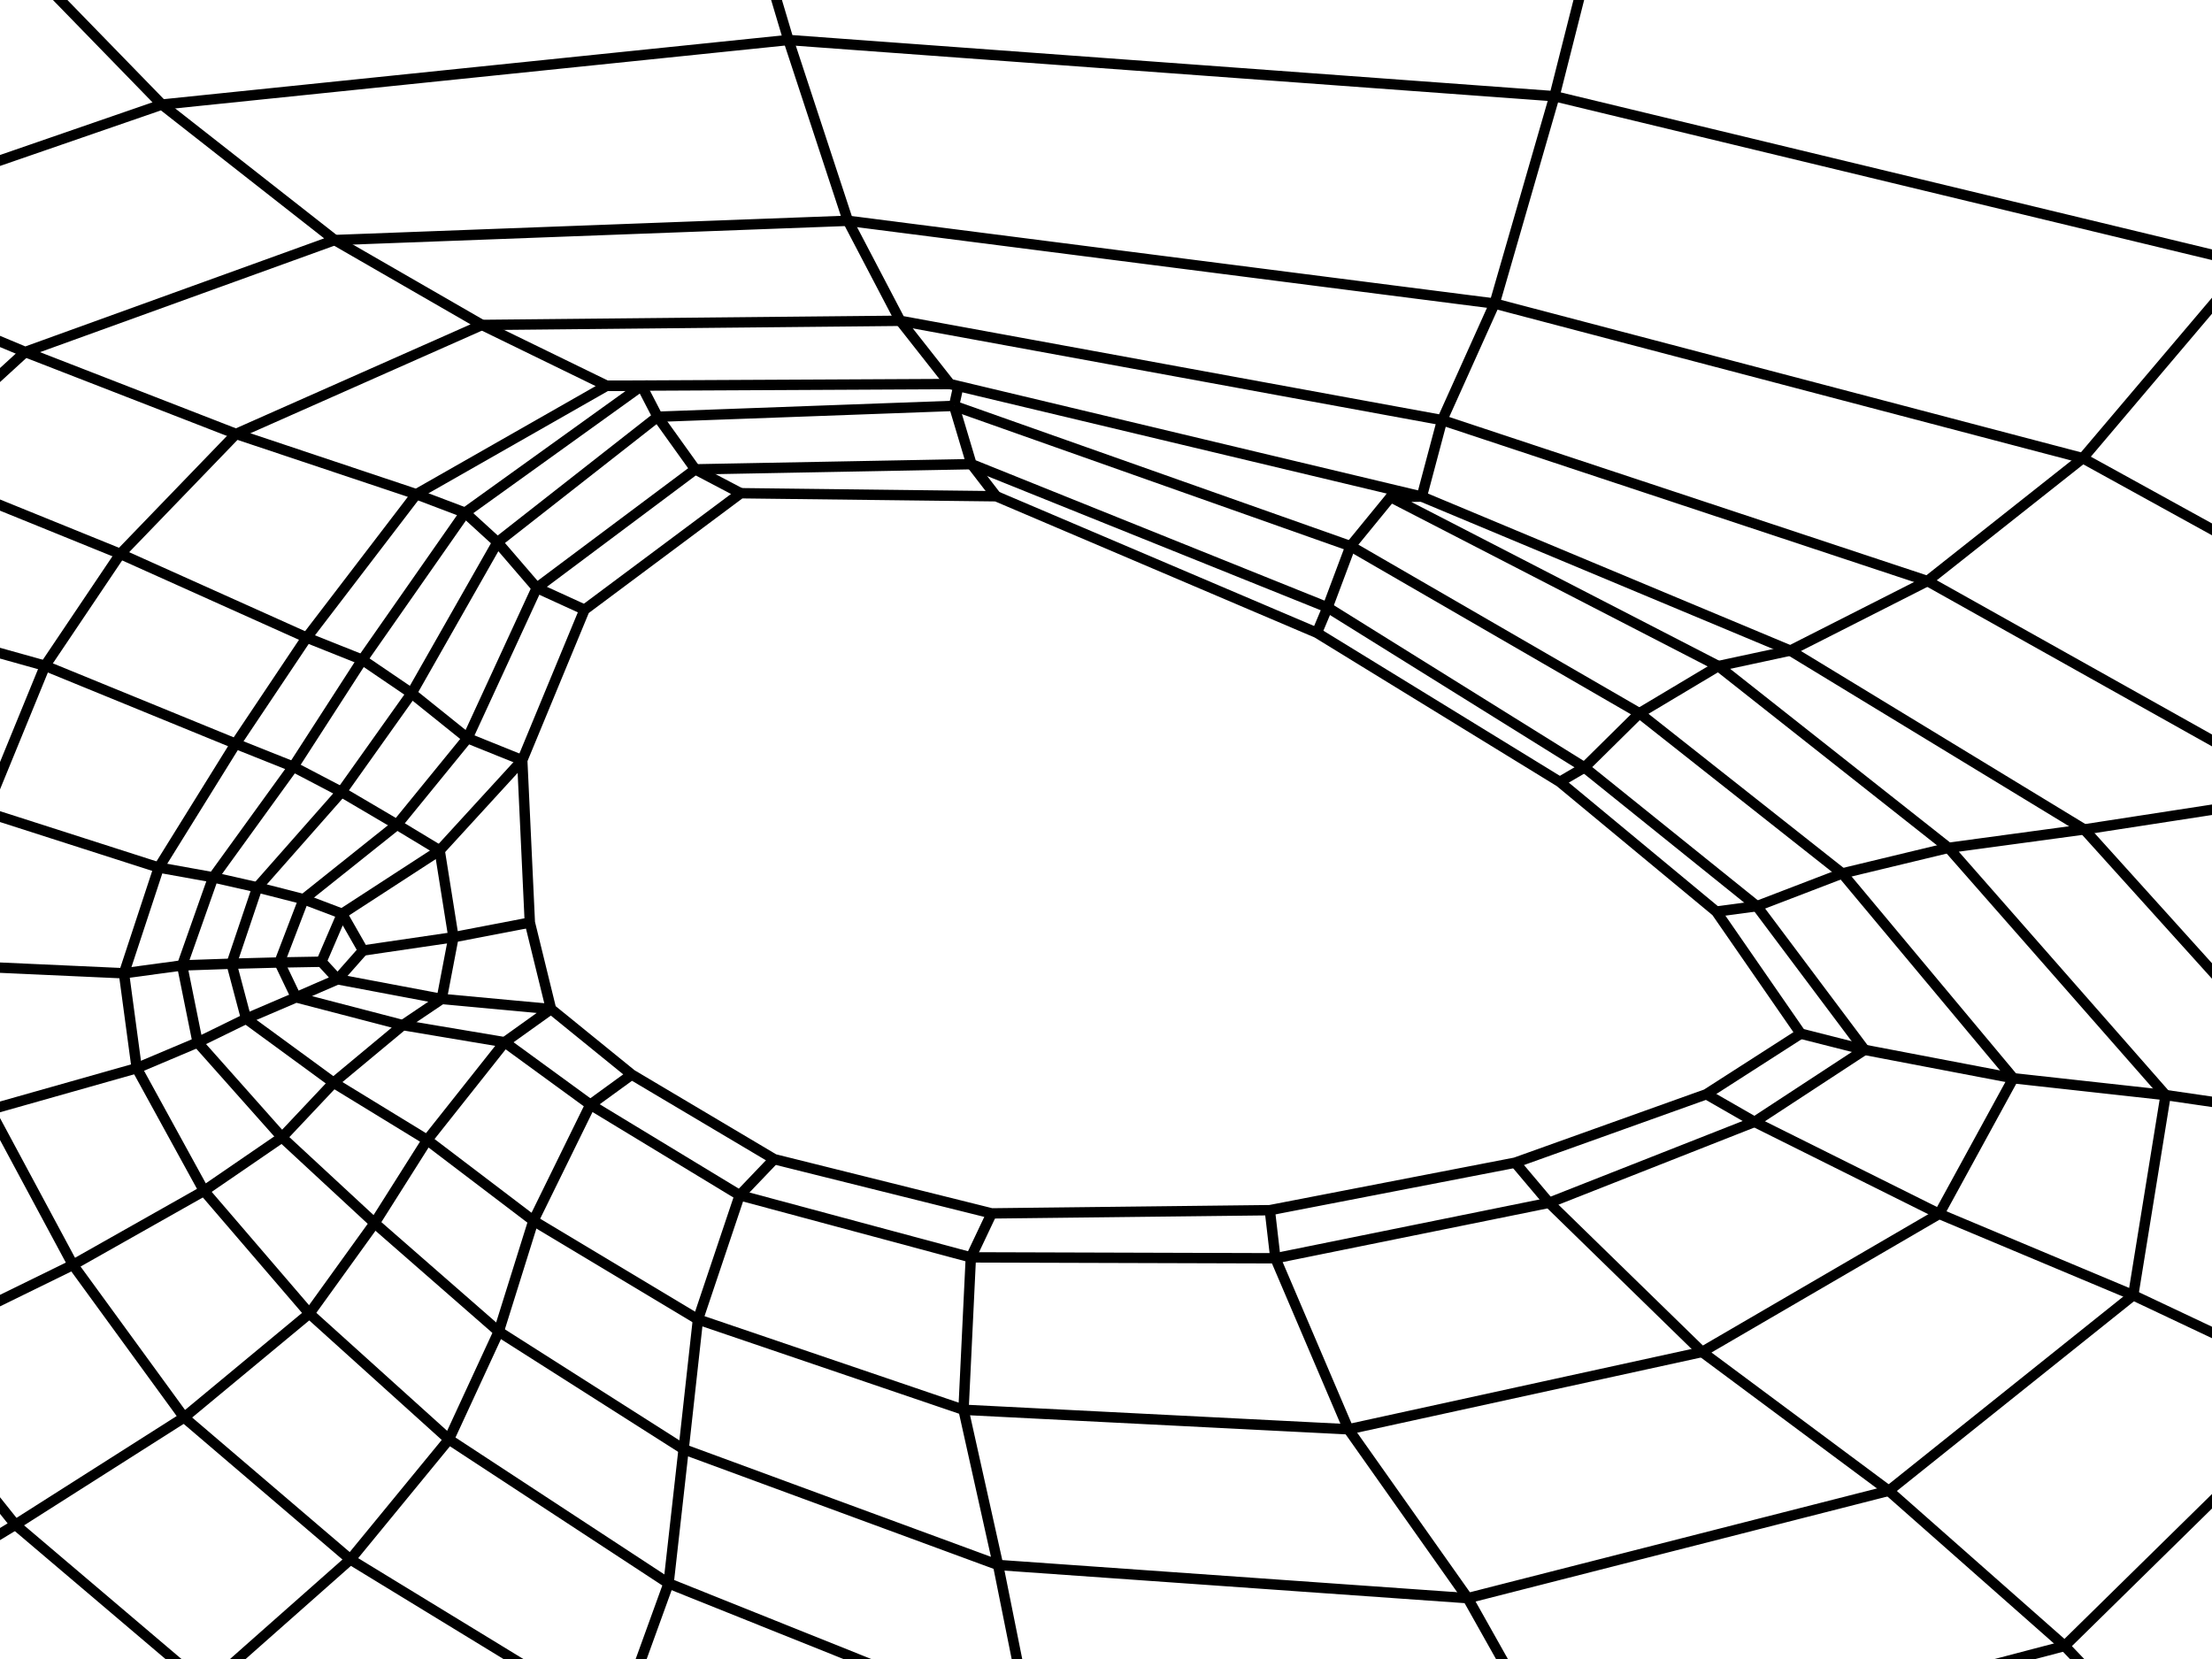 <?xml version='1.0' encoding='ascii'?>
<svg xmlns="http://www.w3.org/2000/svg" height="480" version="1.1" width="640">
    <g id="RenderLayer_LineSet" inkscape:groupmode="lineset" inkscape:label="RenderLayer_LineSet" xmlns:inkscape="http://www.inkscape.org/namespaces/inkscape">
        <g id="strokes" inkscape:groupmode="layer" inkscape:label="strokes" xmlns:inkscape="http://www.inkscape.org/namespaces/inkscape">
            <path d=" M 135.270, 213.578 144.545, 217.315 151.101, 219.957 " fill="none" stroke="rgb(0, 0, 0)" stroke-linecap="butt" stroke-linejoin="round" stroke-opacity="1.0" stroke-width="3.0" />
            <path d=" M 155.310, 170.097 151.124, 179.179 146.939, 188.261 142.753, 197.342 138.567, 206.424 135.270, 213.578 " fill="none" stroke="rgb(0, 0, 0)" stroke-linecap="butt" stroke-linejoin="round" stroke-opacity="1.0" stroke-width="3.0" />
            <path d=" M 169.122, 176.409 177.138, 170.429 185.153, 164.450 193.169, 158.471 201.185, 152.492 209.200, 146.513 214.306, 142.704 224.306, 142.823 234.305, 142.942 244.304, 143.061 254.303, 143.180 264.303, 143.299 274.302, 143.418 284.301, 143.537 288.242, 143.584 297.442, 147.502 306.643, 151.420 315.843, 155.337 325.044, 159.255 334.245, 163.173 343.445, 167.091 352.646, 171.009 361.846, 174.927 371.047, 178.845 381.020, 183.091 389.543, 188.322 398.066, 193.553 406.589, 198.783 415.112, 204.014 423.635, 209.245 432.158, 214.475 440.681, 219.706 449.204, 224.936 451.293, 226.219 458.992, 232.600 466.692, 238.981 474.391, 245.363 482.090, 251.744 489.789, 258.125 496.574, 263.749 502.263, 271.973 507.952, 280.197 513.641, 288.421 519.331, 296.645 521.005, 299.066 512.590, 304.469 504.175, 309.872 495.761, 315.274 493.712, 316.590 484.297, 319.961 474.882, 323.332 465.468, 326.702 456.053, 330.073 446.638, 333.444 438.395, 336.396 428.578, 338.297 418.760, 340.198 408.942, 342.099 399.125, 344.000 389.307, 345.902 379.490, 347.803 369.672, 349.704 367.400, 350.144 357.401, 350.259 347.402, 350.374 337.402, 350.490 327.403, 350.605 317.404, 350.720 307.404, 350.835 297.405, 350.950 286.921, 351.071 277.218, 348.652 267.515, 346.234 257.812, 343.815 248.109, 341.396 238.406, 338.977 228.703, 336.559 223.986, 335.383 215.387, 330.277 206.789, 325.171 198.191, 320.066 189.593, 314.960 182.776, 310.912 175.014, 304.608 167.251, 298.303 159.434, 291.955 157.053, 282.242 154.672, 272.530 153.298, 266.924 152.831, 256.935 152.363, 246.946 151.896, 236.957 151.429, 226.968 151.101, 219.957 154.924, 210.717 158.748, 201.477 162.572, 192.236 166.396, 182.996 169.122, 176.409 " fill="none" stroke="rgb(0, 0, 0)" stroke-linecap="butt" stroke-linejoin="round" stroke-opacity="1.0" stroke-width="3.0" />
            <path d=" M 214.306, 142.704 205.456, 138.048 201.175, 135.796 " fill="none" stroke="rgb(0, 0, 0)" stroke-linecap="butt" stroke-linejoin="round" stroke-opacity="1.0" stroke-width="3.0" />
            <path d=" M 281.080, 134.296 287.186, 142.215 288.242, 143.584 " fill="none" stroke="rgb(0, 0, 0)" stroke-linecap="butt" stroke-linejoin="round" stroke-opacity="1.0" stroke-width="3.0" />
            <path d=" M 451.293, 226.219 458.439, 222.051 " fill="none" stroke="rgb(0, 0, 0)" stroke-linecap="butt" stroke-linejoin="round" stroke-opacity="1.0" stroke-width="3.0" />
            <path d=" M 458.439, 222.051 449.951, 216.763 441.463, 211.476 432.975, 206.189 424.487, 200.901 415.999, 195.614 407.511, 190.327 399.024, 185.039 390.536, 179.752 384.098, 175.742 " fill="none" stroke="rgb(0, 0, 0)" stroke-linecap="butt" stroke-linejoin="round" stroke-opacity="1.0" stroke-width="3.0" />
            <path d=" M 384.098, 175.742 381.020, 183.091 " fill="none" stroke="rgb(0, 0, 0)" stroke-linecap="butt" stroke-linejoin="round" stroke-opacity="1.0" stroke-width="3.0" />
            <path d=" M 367.400, 350.144 368.551, 360.078 369.012, 364.059 " fill="none" stroke="rgb(0, 0, 0)" stroke-linecap="butt" stroke-linejoin="round" stroke-opacity="1.0" stroke-width="3.0" />
            <path d=" M 280.896, 363.795 290.896, 363.825 300.895, 363.855 310.895, 363.885 320.895, 363.915 330.895, 363.945 340.895, 363.975 350.895, 364.005 360.895, 364.035 369.012, 364.059 " fill="none" stroke="rgb(0, 0, 0)" stroke-linecap="butt" stroke-linejoin="round" stroke-opacity="1.0" stroke-width="3.0" />
            <path d=" M 280.896, 363.795 285.176, 354.757 286.921, 351.071 " fill="none" stroke="rgb(0, 0, 0)" stroke-linecap="butt" stroke-linejoin="round" stroke-opacity="1.0" stroke-width="3.0" />
            <path d=" M 214.012, 345.821 223.670, 348.416 233.327, 351.011 242.984, 353.607 252.642, 356.202 262.299, 358.797 271.956, 361.392 280.896, 363.795 280.415, 373.783 279.935, 383.772 279.455, 393.760 278.975, 403.748 278.776, 407.891 " fill="none" stroke="rgb(0, 0, 0)" stroke-linecap="butt" stroke-linejoin="round" stroke-opacity="1.0" stroke-width="3.0" />
            <path d=" M 182.776, 310.912 174.687, 316.792 170.810, 319.610 " fill="none" stroke="rgb(0, 0, 0)" stroke-linecap="butt" stroke-linejoin="round" stroke-opacity="1.0" stroke-width="3.0" />
            <path d=" M 170.810, 319.610 179.360, 324.797 187.909, 329.984 196.459, 335.171 205.008, 340.358 213.558, 345.545 214.012, 345.821 " fill="none" stroke="rgb(0, 0, 0)" stroke-linecap="butt" stroke-linejoin="round" stroke-opacity="1.0" stroke-width="3.0" />
            <path d=" M 127.795, 289.025 137.752, 289.947 147.709, 290.869 157.667, 291.791 159.434, 291.955 151.301, 297.773 146.028, 301.544 " fill="none" stroke="rgb(0, 0, 0)" stroke-linecap="butt" stroke-linejoin="round" stroke-opacity="1.0" stroke-width="3.0" />
            <path d=" M 151.101, 219.957 144.347, 227.331 137.593, 234.706 130.839, 242.081 127.208, 246.046 " fill="none" stroke="rgb(0, 0, 0)" stroke-linecap="butt" stroke-linejoin="round" stroke-opacity="1.0" stroke-width="3.0" />
            <path d=" M 127.208, 246.046 118.822, 251.493 110.436, 256.941 102.049, 262.388 98.978, 264.383 " fill="none" stroke="rgb(0, 0, 0)" stroke-linecap="butt" stroke-linejoin="round" stroke-opacity="1.0" stroke-width="3.0" />
            <path d=" M 131.204, 271.170 129.633, 261.294 128.062, 251.419 127.208, 246.046 118.648, 240.875 114.876, 238.596 " fill="none" stroke="rgb(0, 0, 0)" stroke-linecap="butt" stroke-linejoin="round" stroke-opacity="1.0" stroke-width="3.0" />
            <path d=" M 116.547, 296.598 126.409, 298.253 136.271, 299.907 146.028, 301.544 " fill="none" stroke="rgb(0, 0, 0)" stroke-linecap="butt" stroke-linejoin="round" stroke-opacity="1.0" stroke-width="3.0" />
            <path d=" M 131.204, 271.170 121.310, 272.623 111.416, 274.076 105.045, 275.012 " fill="none" stroke="rgb(0, 0, 0)" stroke-linecap="butt" stroke-linejoin="round" stroke-opacity="1.0" stroke-width="3.0" />
            <path d=" M 127.795, 289.025 129.670, 279.202 131.204, 271.170 141.024, 269.283 150.845, 267.395 153.298, 266.924 " fill="none" stroke="rgb(0, 0, 0)" stroke-linecap="butt" stroke-linejoin="round" stroke-opacity="1.0" stroke-width="3.0" />
            <path d=" M 116.547, 296.598 124.842, 291.013 127.795, 289.025 117.968, 287.170 108.142, 285.316 98.315, 283.461 97.682, 283.341 " fill="none" stroke="rgb(0, 0, 0)" stroke-linecap="butt" stroke-linejoin="round" stroke-opacity="1.0" stroke-width="3.0" />
            <path d=" M 93.002, 278.262 83.004, 278.437 80.843, 278.474 70.847, 278.735 66.998, 278.835 " fill="none" stroke="rgb(0, 0, 0)" stroke-linecap="butt" stroke-linejoin="round" stroke-opacity="1.0" stroke-width="3.0" />
            <path d=" M 87.856, 260.166 84.279, 269.504 80.843, 278.474 85.160, 287.495 85.671, 288.562 " fill="none" stroke="rgb(0, 0, 0)" stroke-linecap="butt" stroke-linejoin="round" stroke-opacity="1.0" stroke-width="3.0" />
            <path d=" M 98.978, 264.383 89.628, 260.838 87.856, 260.166 " fill="none" stroke="rgb(0, 0, 0)" stroke-linecap="butt" stroke-linejoin="round" stroke-opacity="1.0" stroke-width="3.0" />
            <path d=" M 85.671, 288.562 94.842, 284.576 97.682, 283.341 104.305, 275.849 105.045, 275.012 100.088, 266.327 98.978, 264.383 95.023, 273.568 93.002, 278.262 97.682, 283.341 " fill="none" stroke="rgb(0, 0, 0)" stroke-linecap="butt" stroke-linejoin="round" stroke-opacity="1.0" stroke-width="3.0" />
            <path d=" M 114.876, 238.596 107.061, 244.835 99.246, 251.074 91.431, 257.313 87.856, 260.166 78.169, 257.686 74.447, 256.734 " fill="none" stroke="rgb(0, 0, 0)" stroke-linecap="butt" stroke-linejoin="round" stroke-opacity="1.0" stroke-width="3.0" />
            <path d=" M 119.089, 200.588 126.887, 206.848 134.685, 213.108 135.270, 213.578 128.951, 221.329 122.633, 229.080 116.314, 236.831 114.876, 238.596 106.257, 233.525 98.792, 229.133 " fill="none" stroke="rgb(0, 0, 0)" stroke-linecap="butt" stroke-linejoin="round" stroke-opacity="1.0" stroke-width="3.0" />
            <path d=" M 175.551, 111.608 185.551, 111.559 187.426, 111.550 197.426, 111.501 207.426, 111.452 217.425, 111.403 227.425, 111.354 237.425, 111.305 247.425, 111.256 257.425, 111.206 267.425, 111.157 274.868, 111.121 " fill="none" stroke="rgb(0, 0, 0)" stroke-linecap="butt" stroke-linejoin="round" stroke-opacity="1.0" stroke-width="3.0" />
            <path d=" M 276.034, 117.432 277.277, 111.739 " fill="none" stroke="rgb(0, 0, 0)" stroke-linecap="butt" stroke-linejoin="round" stroke-opacity="1.0" stroke-width="3.0" />
            <path d=" M 201.175, 135.796 211.174, 135.608 221.172, 135.421 231.170, 135.233 241.168, 135.045 251.167, 134.857 261.165, 134.670 271.163, 134.482 281.080, 134.296 " fill="none" stroke="rgb(0, 0, 0)" stroke-linecap="butt" stroke-linejoin="round" stroke-opacity="1.0" stroke-width="3.0" />
            <path d=" M 390.748, 158.010 387.237, 167.373 384.098, 175.742 374.821, 172.009 365.543, 168.277 356.266, 164.545 346.989, 160.812 337.711, 157.080 328.434, 153.347 319.157, 149.615 309.879, 145.882 300.602, 142.150 291.325, 138.417 281.080, 134.296 278.214, 124.715 276.034, 117.432 " fill="none" stroke="rgb(0, 0, 0)" stroke-linecap="butt" stroke-linejoin="round" stroke-opacity="1.0" stroke-width="3.0" />
            <path d=" M 390.748, 158.010 397.079, 150.270 402.349, 143.828 " fill="none" stroke="rgb(0, 0, 0)" stroke-linecap="butt" stroke-linejoin="round" stroke-opacity="1.0" stroke-width="3.0" />
            <path d=" M 276.034, 117.432 285.462, 120.766 294.889, 124.101 304.317, 127.436 313.744, 130.771 323.172, 134.106 332.600, 137.441 342.027, 140.776 351.455, 144.111 360.882, 147.445 370.310, 150.780 379.737, 154.115 389.165, 157.450 390.748, 158.010 " fill="none" stroke="rgb(0, 0, 0)" stroke-linecap="butt" stroke-linejoin="round" stroke-opacity="1.0" stroke-width="3.0" />
            <path d=" M 497.161, 192.717 488.273, 188.134 479.385, 183.551 470.497, 178.968 461.609, 174.385 452.721, 169.802 443.833, 165.219 434.945, 160.636 426.057, 156.053 417.169, 151.470 408.281, 146.887 402.349, 143.828 411.368, 143.680 " fill="none" stroke="rgb(0, 0, 0)" stroke-linecap="butt" stroke-linejoin="round" stroke-opacity="1.0" stroke-width="3.0" />
            <path d=" M 411.368, 143.680 401.641, 141.360 391.913, 139.039 382.186, 136.719 372.459, 134.399 362.732, 132.079 361.415, 131.765 351.688, 129.444 341.960, 127.124 332.233, 124.804 322.506, 122.484 312.779, 120.164 303.052, 117.843 293.325, 115.523 283.598, 113.203 274.868, 111.121 272.036, 107.522 265.852, 99.663 260.463, 92.815 " fill="none" stroke="rgb(0, 0, 0)" stroke-linecap="butt" stroke-linejoin="round" stroke-opacity="1.0" stroke-width="3.0" />
            <path d=" M 497.161, 192.717 506.937, 190.616 516.714, 188.515 517.993, 188.240 " fill="none" stroke="rgb(0, 0, 0)" stroke-linecap="butt" stroke-linejoin="round" stroke-opacity="1.0" stroke-width="3.0" />
            <path d=" M 517.993, 188.240 508.767, 184.384 499.540, 180.528 490.313, 176.672 481.087, 172.816 471.860, 168.960 462.633, 165.104 453.406, 161.248 444.180, 157.392 434.953, 153.536 425.726, 149.681 416.500, 145.825 411.368, 143.680 413.939, 134.016 416.511, 124.352 417.255, 121.554 " fill="none" stroke="rgb(0, 0, 0)" stroke-linecap="butt" stroke-linejoin="round" stroke-opacity="1.0" stroke-width="3.0" />
            <path d=" M 474.327, 206.359 482.912, 201.230 491.496, 196.101 497.161, 192.717 505.009, 198.914 512.858, 205.111 520.706, 211.307 528.555, 217.504 536.404, 223.701 544.252, 229.898 552.101, 236.094 559.950, 242.291 563.765, 245.303 " fill="none" stroke="rgb(0, 0, 0)" stroke-linecap="butt" stroke-linejoin="round" stroke-opacity="1.0" stroke-width="3.0" />
            <path d=" M 390.748, 158.010 399.404, 163.017 408.060, 168.025 416.716, 173.032 425.372, 178.039 434.028, 183.047 442.684, 188.054 451.340, 193.061 459.996, 198.069 468.652, 203.076 474.327, 206.359 " fill="none" stroke="rgb(0, 0, 0)" stroke-linecap="butt" stroke-linejoin="round" stroke-opacity="1.0" stroke-width="3.0" />
            <path d=" M 508.319, 262.186 500.528, 255.917 492.737, 249.648 484.946, 243.379 477.155, 237.110 469.364, 230.841 461.573, 224.572 458.439, 222.051 465.554, 215.024 472.668, 207.997 474.327, 206.359 482.175, 212.556 490.024, 218.753 497.872, 224.950 505.720, 231.147 513.568, 237.345 521.417, 243.542 529.265, 249.739 533.023, 252.706 " fill="none" stroke="rgb(0, 0, 0)" stroke-linecap="butt" stroke-linejoin="round" stroke-opacity="1.0" stroke-width="3.0" />
            <path d=" M 390.140, 413.540 395.910, 421.707 401.681, 429.874 407.451, 438.041 413.222, 446.208 418.993, 454.375 424.663, 462.400 " fill="none" stroke="rgb(0, 0, 0)" stroke-linecap="butt" stroke-linejoin="round" stroke-opacity="1.0" stroke-width="3.0" />
            <path d=" M 492.468, 391.166 482.699, 393.302 472.930, 395.438 463.161, 397.574 453.391, 399.710 443.622, 401.846 433.853, 403.982 424.084, 406.118 414.315, 408.254 404.545, 410.390 394.776, 412.526 390.140, 413.540 " fill="none" stroke="rgb(0, 0, 0)" stroke-linecap="butt" stroke-linejoin="round" stroke-opacity="1.0" stroke-width="3.0" />
            <path d=" M 278.776, 407.891 288.763, 408.397 298.750, 408.904 308.737, 409.410 318.725, 409.917 328.712, 410.424 338.699, 410.930 348.686, 411.437 358.673, 411.943 368.660, 412.450 378.648, 412.957 388.635, 413.463 390.140, 413.540 386.213, 404.343 382.286, 395.146 378.359, 385.949 374.432, 376.753 370.505, 367.556 369.012, 364.059 378.813, 362.073 388.613, 360.086 398.414, 358.099 408.215, 356.112 418.015, 354.126 427.816, 352.139 437.617, 350.152 448.200, 348.007 " fill="none" stroke="rgb(0, 0, 0)" stroke-linecap="butt" stroke-linejoin="round" stroke-opacity="1.0" stroke-width="3.0" />
            <path d=" M 223.986, 335.383 217.077, 342.613 214.012, 345.821 210.827, 355.300 207.643, 364.780 204.458, 374.259 201.942, 381.748 " fill="none" stroke="rgb(0, 0, 0)" stroke-linecap="butt" stroke-linejoin="round" stroke-opacity="1.0" stroke-width="3.0" />
            <path d=" M 123.603, 329.831 129.816, 321.995 136.028, 314.159 142.240, 306.322 146.028, 301.544 154.109, 307.435 162.189, 313.326 170.270, 319.217 170.810, 319.610 166.405, 328.588 162.000, 337.565 157.594, 346.543 154.334, 353.187 " fill="none" stroke="rgb(0, 0, 0)" stroke-linecap="butt" stroke-linejoin="round" stroke-opacity="1.0" stroke-width="3.0" />
            <path d=" M 71.216, 294.752 80.408, 290.816 85.671, 288.562 95.349, 291.081 105.027, 293.600 114.704, 296.118 116.547, 296.598 108.858, 302.991 101.169, 309.385 96.511, 313.258 " fill="none" stroke="rgb(0, 0, 0)" stroke-linecap="butt" stroke-linejoin="round" stroke-opacity="1.0" stroke-width="3.0" />
            <path d=" M 96.511, 313.258 105.042, 318.476 113.572, 323.695 122.102, 328.913 123.603, 329.831 " fill="none" stroke="rgb(0, 0, 0)" stroke-linecap="butt" stroke-linejoin="round" stroke-opacity="1.0" stroke-width="3.0" />
            <path d=" M 71.216, 294.752 79.286, 300.657 87.357, 306.561 95.428, 312.465 96.511, 313.258 89.651, 320.534 82.791, 327.810 81.596, 329.077 " fill="none" stroke="rgb(0, 0, 0)" stroke-linecap="butt" stroke-linejoin="round" stroke-opacity="1.0" stroke-width="3.0" />
            <path d=" M 155.310, 170.097 163.318, 164.108 171.327, 158.119 179.335, 152.130 187.343, 146.141 195.351, 140.152 201.175, 135.796 195.349, 127.668 190.266, 120.576 " fill="none" stroke="rgb(0, 0, 0)" stroke-linecap="butt" stroke-linejoin="round" stroke-opacity="1.0" stroke-width="3.0" />
            <path d=" M 143.937, 156.892 151.807, 150.723 159.677, 144.554 167.547, 138.385 175.418, 132.215 183.288, 126.046 190.266, 120.576 " fill="none" stroke="rgb(0, 0, 0)" stroke-linecap="butt" stroke-linejoin="round" stroke-opacity="1.0" stroke-width="3.0" />
            <path d=" M 134.561, 148.337 141.948, 155.078 143.937, 156.892 " fill="none" stroke="rgb(0, 0, 0)" stroke-linecap="butt" stroke-linejoin="round" stroke-opacity="1.0" stroke-width="3.0" />
            <path d=" M 134.561, 148.337 142.682, 142.502 150.803, 136.667 158.924, 130.832 167.045, 124.997 175.166, 119.161 183.287, 113.326 185.642, 111.634 187.426, 111.550 " fill="none" stroke="rgb(0, 0, 0)" stroke-linecap="butt" stroke-linejoin="round" stroke-opacity="1.0" stroke-width="3.0" />
            <path d=" M 276.034, 117.432 266.041, 117.798 256.048, 118.164 246.054, 118.531 236.061, 118.897 226.068, 119.264 216.075, 119.630 206.081, 119.996 196.088, 120.363 190.266, 120.576 185.642, 111.634 175.551, 111.608 " fill="none" stroke="rgb(0, 0, 0)" stroke-linecap="butt" stroke-linejoin="round" stroke-opacity="1.0" stroke-width="3.0" />
            <path d=" M 104.824, 190.892 110.552, 182.695 116.280, 174.498 122.008, 166.301 127.737, 158.104 133.465, 149.907 134.561, 148.337 125.210, 144.794 120.469, 142.997 " fill="none" stroke="rgb(0, 0, 0)" stroke-linecap="butt" stroke-linejoin="round" stroke-opacity="1.0" stroke-width="3.0" />
            <path d=" M 68.187, 215.185 77.475, 218.890 84.847, 221.832 " fill="none" stroke="rgb(0, 0, 0)" stroke-linecap="butt" stroke-linejoin="round" stroke-opacity="1.0" stroke-width="3.0" />
            <path d=" M 84.847, 221.832 90.272, 213.431 95.696, 205.030 101.120, 196.629 104.824, 190.892 " fill="none" stroke="rgb(0, 0, 0)" stroke-linecap="butt" stroke-linejoin="round" stroke-opacity="1.0" stroke-width="3.0" />
            <path d=" M 119.089, 200.588 124.032, 191.896 128.975, 183.203 133.918, 174.510 138.861, 165.817 143.937, 156.892 150.463, 164.469 155.310, 170.097 164.406, 174.253 169.122, 176.409 " fill="none" stroke="rgb(0, 0, 0)" stroke-linecap="butt" stroke-linejoin="round" stroke-opacity="1.0" stroke-width="3.0" />
            <path d=" M 88.741, 184.478 98.029, 188.182 104.824, 190.892 113.094, 196.514 119.089, 200.588 113.294, 208.738 107.499, 216.888 101.704, 225.038 98.792, 229.133 " fill="none" stroke="rgb(0, 0, 0)" stroke-linecap="butt" stroke-linejoin="round" stroke-opacity="1.0" stroke-width="3.0" />
            <path d=" M 45.940, 251.006 55.781, 252.778 61.685, 253.842 " fill="none" stroke="rgb(0, 0, 0)" stroke-linecap="butt" stroke-linejoin="round" stroke-opacity="1.0" stroke-width="3.0" />
            <path d=" M 68.187, 215.185 62.911, 223.680 57.635, 232.175 52.359, 240.670 47.083, 249.165 45.940, 251.006 " fill="none" stroke="rgb(0, 0, 0)" stroke-linecap="butt" stroke-linejoin="round" stroke-opacity="1.0" stroke-width="3.0" />
            <path d=" M 74.447, 256.734 81.062, 249.234 87.677, 241.735 94.292, 234.235 98.792, 229.133 89.933, 224.494 84.847, 221.832 78.985, 229.933 73.123, 238.035 67.261, 246.136 61.685, 253.842 " fill="none" stroke="rgb(0, 0, 0)" stroke-linecap="butt" stroke-linejoin="round" stroke-opacity="1.0" stroke-width="3.0" />
            <path d=" M 35.864, 281.599 45.774, 280.261 52.691, 279.326 " fill="none" stroke="rgb(0, 0, 0)" stroke-linecap="butt" stroke-linejoin="round" stroke-opacity="1.0" stroke-width="3.0" />
            <path d=" M 13.028, 192.622 9.240, 201.877 5.451, 211.131 1.663, 220.386 -2.126, 229.641 -4.277, 234.895 5.245, 237.950 14.767, 241.005 24.289, 244.060 33.811, 247.114 43.333, 250.169 45.940, 251.006 42.812, 260.504 39.683, 270.002 36.555, 279.500 35.864, 281.599 " fill="none" stroke="rgb(0, 0, 0)" stroke-linecap="butt" stroke-linejoin="round" stroke-opacity="1.0" stroke-width="3.0" />
            <path d=" M 66.998, 278.835 70.192, 269.359 73.386, 259.883 74.447, 256.734 64.695, 254.524 61.685, 253.842 58.357, 263.272 55.029, 272.702 52.691, 279.326 " fill="none" stroke="rgb(0, 0, 0)" stroke-linecap="butt" stroke-linejoin="round" stroke-opacity="1.0" stroke-width="3.0" />
            <path d=" M 39.558, 309.060 48.770, 305.170 57.189, 301.614 " fill="none" stroke="rgb(0, 0, 0)" stroke-linecap="butt" stroke-linejoin="round" stroke-opacity="1.0" stroke-width="3.0" />
            <path d=" M 57.189, 301.614 55.211, 291.812 53.233, 282.009 52.691, 279.326 62.685, 278.983 66.998, 278.835 69.559, 288.502 71.216, 294.752 62.233, 299.147 57.189, 301.614 63.832, 309.089 70.475, 316.563 77.118, 324.038 81.596, 329.077 " fill="none" stroke="rgb(0, 0, 0)" stroke-linecap="butt" stroke-linejoin="round" stroke-opacity="1.0" stroke-width="3.0" />
            <path d=" M 59.025, 344.551 67.273, 338.897 75.520, 333.242 81.596, 329.077 88.933, 335.871 96.271, 342.665 103.608, 349.459 108.385, 353.882 " fill="none" stroke="rgb(0, 0, 0)" stroke-linecap="butt" stroke-linejoin="round" stroke-opacity="1.0" stroke-width="3.0" />
            <path d=" M 144.299, 385.263 152.737, 390.631 161.174, 395.999 169.611, 401.367 178.048, 406.735 186.485, 412.102 194.923, 417.470 197.795, 419.298 " fill="none" stroke="rgb(0, 0, 0)" stroke-linecap="butt" stroke-linejoin="round" stroke-opacity="1.0" stroke-width="3.0" />
            <path d=" M 197.795, 419.298 198.893, 409.358 199.990, 399.418 201.088, 389.479 201.942, 381.748 " fill="none" stroke="rgb(0, 0, 0)" stroke-linecap="butt" stroke-linejoin="round" stroke-opacity="1.0" stroke-width="3.0" />
            <path d=" M 108.385, 353.882 115.915, 360.462 123.445, 367.042 130.976, 373.622 138.506, 380.201 144.299, 385.263 " fill="none" stroke="rgb(0, 0, 0)" stroke-linecap="butt" stroke-linejoin="round" stroke-opacity="1.0" stroke-width="3.0" />
            <path d=" M 129.880, 416.462 134.076, 407.385 138.271, 398.307 142.466, 389.230 144.299, 385.263 147.285, 375.719 150.271, 366.176 153.256, 356.632 154.334, 353.187 " fill="none" stroke="rgb(0, 0, 0)" stroke-linecap="butt" stroke-linejoin="round" stroke-opacity="1.0" stroke-width="3.0" />
            <path d=" M 288.772, 452.795 286.599, 443.034 284.426, 433.272 282.253, 423.511 280.080, 413.750 278.776, 407.891 269.309, 404.670 259.842, 401.448 250.375, 398.227 240.908, 395.006 231.441, 391.785 221.974, 388.564 212.507, 385.343 203.040, 382.122 201.942, 381.748 193.367, 376.604 184.792, 371.459 176.216, 366.315 167.641, 361.170 159.066, 356.026 154.334, 353.187 146.372, 347.136 138.411, 341.085 130.449, 335.034 123.603, 329.831 118.256, 338.281 112.909, 346.732 108.385, 353.882 102.537, 361.994 96.689, 370.106 90.841, 378.218 89.518, 380.053 " fill="none" stroke="rgb(0, 0, 0)" stroke-linecap="butt" stroke-linejoin="round" stroke-opacity="1.0" stroke-width="3.0" />
            <path d=" M 424.663, 462.400 429.562, 471.118 434.461, 479.835 439.361, 488.553 444.260, 497.271 449.159, 505.989 453.645, 513.972 463.318, 511.433 472.990, 508.893 482.662, 506.353 492.334, 503.814 502.006, 501.274 511.678, 498.734 521.350, 496.195 531.023, 493.655 540.695, 491.115 550.367, 488.576 560.039, 486.036 569.711, 483.496 579.383, 480.957 589.055, 478.417 597.363, 476.236 " fill="none" stroke="rgb(0, 0, 0)" stroke-linecap="butt" stroke-linejoin="round" stroke-opacity="1.0" stroke-width="3.0" />
            <path d=" M 288.772, 452.795 290.741, 462.599 292.709, 472.403 294.678, 482.208 296.647, 492.012 298.278, 500.136 288.996, 496.416 279.713, 492.696 270.431, 488.975 261.149, 485.255 251.866, 481.535 242.584, 477.815 233.302, 474.095 224.020, 470.375 214.737, 466.654 205.455, 462.934 196.173, 459.214 193.441, 458.119 " fill="none" stroke="rgb(0, 0, 0)" stroke-linecap="butt" stroke-linejoin="round" stroke-opacity="1.0" stroke-width="3.0" />
            <path d=" M 546.486, 431.330 536.796, 433.801 527.107, 436.273 517.417, 438.744 507.727, 441.215 498.037, 443.687 488.347, 446.158 478.657, 448.629 468.968, 451.101 459.278, 453.572 449.588, 456.043 439.898, 458.514 430.208, 460.986 424.663, 462.400 414.688, 461.695 404.713, 460.990 394.738, 460.285 384.763, 459.580 374.788, 458.875 364.812, 458.169 354.837, 457.464 344.862, 456.759 334.887, 456.054 324.912, 455.349 314.937, 454.644 304.962, 453.939 294.987, 453.234 288.772, 452.795 279.388, 449.339 270.004, 445.884 260.620, 442.429 251.235, 438.974 241.851, 435.519 232.467, 432.064 223.083, 428.608 213.699, 425.153 204.315, 421.698 197.795, 419.298 196.680, 429.235 195.566, 439.173 194.451, 449.111 193.441, 458.119 " fill="none" stroke="rgb(0, 0, 0)" stroke-linecap="butt" stroke-linejoin="round" stroke-opacity="1.0" stroke-width="3.0" />
            <path d=" M 129.880, 416.462 138.244, 421.943 146.608, 427.425 154.972, 432.907 163.335, 438.388 171.699, 443.870 180.063, 449.351 188.427, 454.833 193.441, 458.119 190.035, 467.521 186.629, 476.923 183.223, 486.325 179.817, 495.727 178.816, 498.490 170.281, 493.278 161.747, 488.067 153.212, 482.855 144.677, 477.644 136.143, 472.432 127.608, 467.221 119.073, 462.009 110.539, 456.798 101.371, 451.200 " fill="none" stroke="rgb(0, 0, 0)" stroke-linecap="butt" stroke-linejoin="round" stroke-opacity="1.0" stroke-width="3.0" />
            <path d=" M 89.518, 380.053 96.944, 386.751 104.369, 393.449 111.794, 400.147 119.220, 406.845 126.645, 413.543 129.880, 416.462 123.536, 424.192 117.192, 431.922 110.848, 439.652 104.504, 447.382 101.371, 451.200 " fill="none" stroke="rgb(0, 0, 0)" stroke-linecap="butt" stroke-linejoin="round" stroke-opacity="1.0" stroke-width="3.0" />
            <path d=" M 59.025, 344.551 65.541, 352.137 72.056, 359.723 78.572, 367.309 85.088, 374.895 89.518, 380.053 81.821, 386.436 74.123, 392.820 66.426, 399.203 58.728, 405.587 53.269, 410.114 " fill="none" stroke="rgb(0, 0, 0)" stroke-linecap="butt" stroke-linejoin="round" stroke-opacity="1.0" stroke-width="3.0" />
            <path d=" M 39.558, 309.060 44.367, 317.828 49.176, 326.596 53.985, 335.363 58.794, 344.131 59.025, 344.551 50.318, 349.470 41.611, 354.388 32.904, 359.307 24.198, 364.225 21.107, 365.971 " fill="none" stroke="rgb(0, 0, 0)" stroke-linecap="butt" stroke-linejoin="round" stroke-opacity="1.0" stroke-width="3.0" />
            <path d=" M 139.453, 94.016 148.442, 98.397 157.432, 102.778 166.421, 107.159 175.551, 111.608 166.863, 116.559 158.175, 121.511 149.486, 126.462 140.798, 131.413 132.110, 136.364 123.421, 141.315 120.469, 142.997 " fill="none" stroke="rgb(0, 0, 0)" stroke-linecap="butt" stroke-linejoin="round" stroke-opacity="1.0" stroke-width="3.0" />
            <path d=" M 603.038, 239.980 594.495, 234.783 585.952, 229.585 577.409, 224.387 568.866, 219.190 560.323, 213.992 551.780, 208.795 543.236, 203.597 534.693, 198.400 526.150, 193.202 517.993, 188.240 526.912, 183.716 535.830, 179.192 544.748, 174.669 553.667, 170.145 557.680, 168.109 " fill="none" stroke="rgb(0, 0, 0)" stroke-linecap="butt" stroke-linejoin="round" stroke-opacity="1.0" stroke-width="3.0" />
            <path d=" M 557.680, 168.109 548.188, 164.962 538.696, 161.816 529.204, 158.669 519.712, 155.522 510.220, 152.375 500.728, 149.228 491.236, 146.081 481.744, 142.934 472.252, 139.787 462.760, 136.641 453.268, 133.494 443.776, 130.347 434.285, 127.200 424.793, 124.053 417.255, 121.554 " fill="none" stroke="rgb(0, 0, 0)" stroke-linecap="butt" stroke-linejoin="round" stroke-opacity="1.0" stroke-width="3.0" />
            <path d=" M 53.269, 410.114 60.873, 416.609 68.477, 423.104 76.081, 429.598 83.684, 436.093 91.288, 442.588 98.892, 449.082 101.371, 451.200 93.881, 457.826 86.391, 464.452 78.901, 471.077 71.412, 477.703 63.922, 484.329 59.690, 488.072 52.068, 481.599 44.446, 475.126 36.823, 468.653 29.201, 462.180 21.579, 455.707 13.956, 449.234 6.334, 442.761 4.445, 441.156 " fill="none" stroke="rgb(0, 0, 0)" stroke-linecap="butt" stroke-linejoin="round" stroke-opacity="1.0" stroke-width="3.0" />
            <path d=" M 21.107, 365.971 26.996, 374.053 32.884, 382.136 38.773, 390.218 44.662, 398.300 50.550, 406.383 53.269, 410.114 44.830, 415.480 36.391, 420.845 27.953, 426.210 19.514, 431.576 11.075, 436.941 4.445, 441.156 " fill="none" stroke="rgb(0, 0, 0)" stroke-linecap="butt" stroke-linejoin="round" stroke-opacity="1.0" stroke-width="3.0" />
            <path d=" M -9.333, 279.549 0.657, 280.002 10.647, 280.455 20.636, 280.908 30.626, 281.362 35.864, 281.599 37.197, 291.510 38.530, 301.421 39.558, 309.060 29.936, 311.784 20.314, 314.508 10.692, 317.231 1.070, 319.955 -2.981, 321.102 1.749, 329.912 6.479, 338.723 11.209, 347.534 15.939, 356.344 20.669, 365.155 21.107, 365.971 12.126, 370.369 3.145, 374.767 -5.836, 379.165 -14.817, 383.563 -23.798, 387.961 -32.779, 392.359 -34.056, 392.984 -27.813, 400.796 -21.570, 408.607 -15.326, 416.419 -9.083, 424.230 -2.840, 432.042 3.404, 439.854 4.445, 441.156 -4.105, 446.342 -12.655, 451.528 -21.206, 456.714 -29.756, 461.900 -38.306, 467.087 -46.856, 472.273 -55.406, 477.459 -59.795, 480.120 " fill="none" stroke="rgb(0, 0, 0)" stroke-linecap="butt" stroke-linejoin="round" stroke-opacity="1.0" stroke-width="3.0" />
            <path d=" M 34.805, 160.260 29.222, 168.556 23.639, 176.853 18.057, 185.149 13.028, 192.622 " fill="none" stroke="rgb(0, 0, 0)" stroke-linecap="butt" stroke-linejoin="round" stroke-opacity="1.0" stroke-width="3.0" />
            <path d=" M 88.741, 184.478 79.618, 180.381 70.496, 176.285 61.373, 172.189 52.251, 168.093 43.128, 163.997 34.805, 160.260 " fill="none" stroke="rgb(0, 0, 0)" stroke-linecap="butt" stroke-linejoin="round" stroke-opacity="1.0" stroke-width="3.0" />
            <path d=" M 68.297, 125.551 61.353, 132.747 54.409, 139.943 47.465, 147.139 40.522, 154.335 34.805, 160.260 25.539, 156.499 16.273, 152.738 7.007, 148.977 -2.258, 145.215 -11.524, 141.454 -20.790, 137.693 -28.490, 134.568 -21.110, 127.820 -13.731, 121.071 -6.351, 114.322 1.028, 107.574 7.297, 101.841 " fill="none" stroke="rgb(0, 0, 0)" stroke-linecap="butt" stroke-linejoin="round" stroke-opacity="1.0" stroke-width="3.0" />
            <path d=" M -51.839, 174.486 -42.208, 177.179 -32.578, 179.872 -22.947, 182.564 -13.316, 185.257 -3.686, 187.949 5.945, 190.642 13.028, 192.622 22.284, 196.408 31.539, 200.194 40.795, 203.980 50.051, 207.766 59.306, 211.552 68.187, 215.185 73.749, 206.875 79.312, 198.564 84.874, 190.254 88.741, 184.478 94.816, 176.535 100.892, 168.592 106.967, 160.649 113.043, 152.706 119.118, 144.763 120.469, 142.997 110.985, 139.826 101.502, 136.654 92.018, 133.483 82.534, 130.311 73.050, 127.140 68.297, 125.551 " fill="none" stroke="rgb(0, 0, 0)" stroke-linecap="butt" stroke-linejoin="round" stroke-opacity="1.0" stroke-width="3.0" />
            <path d=" M 508.319, 262.186 498.406, 263.505 496.574, 263.749 " fill="none" stroke="rgb(0, 0, 0)" stroke-linecap="butt" stroke-linejoin="round" stroke-opacity="1.0" stroke-width="3.0" />
            <path d=" M 507.647, 324.593 516.013, 319.115 524.379, 313.637 532.746, 308.159 539.481, 303.749 " fill="none" stroke="rgb(0, 0, 0)" stroke-linecap="butt" stroke-linejoin="round" stroke-opacity="1.0" stroke-width="3.0" />
            <path d=" M 582.523, 311.971 572.701, 310.095 562.878, 308.219 553.056, 306.342 543.233, 304.466 539.481, 303.749 529.788, 301.292 521.005, 299.066 " fill="none" stroke="rgb(0, 0, 0)" stroke-linecap="butt" stroke-linejoin="round" stroke-opacity="1.0" stroke-width="3.0" />
            <path d=" M 448.200, 348.007 457.504, 344.342 466.809, 340.677 476.113, 337.013 485.417, 333.348 494.722, 329.683 504.026, 326.019 507.647, 324.593 " fill="none" stroke="rgb(0, 0, 0)" stroke-linecap="butt" stroke-linejoin="round" stroke-opacity="1.0" stroke-width="3.0" />
            <path d=" M 561.071, 351.209 552.121, 346.750 543.170, 342.290 534.219, 337.831 525.269, 333.372 516.318, 328.913 507.647, 324.593 498.975, 319.613 493.712, 316.590 " fill="none" stroke="rgb(0, 0, 0)" stroke-linecap="butt" stroke-linejoin="round" stroke-opacity="1.0" stroke-width="3.0" />
            <path d=" M 438.395, 336.396 444.847, 344.036 448.200, 348.007 455.360, 354.987 462.520, 361.968 469.681, 368.949 476.841, 375.930 484.001, 382.911 491.161, 389.891 492.468, 391.166 " fill="none" stroke="rgb(0, 0, 0)" stroke-linecap="butt" stroke-linejoin="round" stroke-opacity="1.0" stroke-width="3.0" />
            <path d=" M 582.523, 311.971 576.112, 304.296 569.702, 296.621 563.292, 288.946 556.881, 281.271 550.471, 273.596 544.060, 265.921 537.650, 258.246 533.023, 252.706 " fill="none" stroke="rgb(0, 0, 0)" stroke-linecap="butt" stroke-linejoin="round" stroke-opacity="1.0" stroke-width="3.0" />
            <path d=" M 563.765, 245.303 554.043, 247.644 544.321, 249.986 534.599, 252.327 533.023, 252.706 523.687, 256.289 514.351, 259.871 508.319, 262.186 514.318, 270.187 520.316, 278.188 526.315, 286.189 532.314, 294.190 538.313, 302.191 539.481, 303.749 " fill="none" stroke="rgb(0, 0, 0)" stroke-linecap="butt" stroke-linejoin="round" stroke-opacity="1.0" stroke-width="3.0" />
            <path d=" M 626.580, 316.838 636.477, 318.275 646.373, 319.711 656.269, 321.148 666.165, 322.584 676.062, 324.021 679.296, 324.490 672.597, 317.066 665.898, 309.642 659.198, 302.217 652.499, 294.793 645.800, 287.369 639.101, 279.945 632.401, 272.520 625.702, 265.096 619.003, 257.672 612.303, 250.248 605.604, 242.823 603.038, 239.980 " fill="none" stroke="rgb(0, 0, 0)" stroke-linecap="butt" stroke-linejoin="round" stroke-opacity="1.0" stroke-width="3.0" />
            <path d=" M 602.618, 132.562 594.775, 138.766 586.932, 144.970 579.089, 151.174 571.246, 157.378 563.404, 163.582 557.680, 168.109 566.404, 172.997 575.128, 177.884 583.853, 182.772 592.577, 187.659 601.301, 192.547 610.025, 197.434 618.750, 202.322 627.474, 207.209 636.198, 212.097 644.922, 216.984 653.646, 221.872 662.371, 226.759 668.076, 229.955 658.192, 231.479 648.309, 233.002 638.426, 234.526 628.542, 236.049 618.659, 237.572 608.776, 239.096 603.038, 239.980 593.129, 241.323 583.220, 242.666 573.310, 244.009 563.765, 245.303 570.363, 252.817 576.961, 260.331 583.560, 267.846 590.158, 275.360 596.756, 282.874 603.354, 290.388 609.953, 297.902 616.551, 305.417 623.149, 312.931 626.580, 316.838 " fill="none" stroke="rgb(0, 0, 0)" stroke-linecap="butt" stroke-linejoin="round" stroke-opacity="1.0" stroke-width="3.0" />
            <path d=" M 617.208, 374.755 618.805, 364.883 620.403, 355.012 622.000, 345.140 623.598, 335.268 625.195, 325.397 626.580, 316.838 616.641, 315.740 606.701, 314.642 596.762, 313.544 586.822, 312.446 582.523, 311.971 577.726, 320.746 572.929, 329.520 568.132, 338.294 563.335, 347.069 561.071, 351.209 " fill="none" stroke="rgb(0, 0, 0)" stroke-linecap="butt" stroke-linejoin="round" stroke-opacity="1.0" stroke-width="3.0" />
            <path d=" M 546.486, 431.330 554.295, 425.083 562.104, 418.837 569.913, 412.590 577.721, 406.343 585.530, 400.096 593.339, 393.849 601.148, 387.602 608.956, 381.355 617.208, 374.755 " fill="none" stroke="rgb(0, 0, 0)" stroke-linecap="butt" stroke-linejoin="round" stroke-opacity="1.0" stroke-width="3.0" />
            <path d=" M 642.482, 523.576 635.582, 516.337 628.683, 509.098 621.784, 501.859 614.885, 494.620 607.986, 487.381 601.087, 480.142 597.363, 476.236 604.498, 469.229 611.633, 462.222 618.767, 455.215 625.902, 448.208 633.037, 441.201 640.171, 434.194 647.306, 427.187 654.440, 420.180 661.575, 413.173 668.710, 406.166 673.579, 401.384 664.537, 397.113 655.495, 392.842 646.453, 388.570 637.411, 384.299 628.370, 380.028 619.328, 375.756 617.208, 374.755 607.986, 370.887 598.764, 367.019 589.543, 363.151 580.321, 359.283 571.099, 355.415 561.878, 351.547 561.071, 351.209 552.430, 356.242 543.789, 361.275 535.148, 366.308 526.507, 371.341 517.866, 376.373 509.224, 381.406 500.583, 386.439 492.468, 391.166 500.493, 397.133 508.518, 403.099 516.543, 409.066 524.568, 415.033 532.592, 421.000 540.617, 426.966 546.486, 431.330 553.984, 437.948 561.481, 444.565 568.978, 451.182 576.476, 457.800 583.973, 464.417 591.470, 471.034 597.363, 476.236 " fill="none" stroke="rgb(0, 0, 0)" stroke-linecap="butt" stroke-linejoin="round" stroke-opacity="1.0" stroke-width="3.0" />
            <path d=" M 139.453, 94.016 149.452, 93.917 159.452, 93.817 169.451, 93.718 179.451, 93.619 189.451, 93.520 199.450, 93.421 209.450, 93.321 219.449, 93.222 229.449, 93.123 239.448, 93.024 249.448, 92.925 260.463, 92.815 " fill="none" stroke="rgb(0, 0, 0)" stroke-linecap="butt" stroke-linejoin="round" stroke-opacity="1.0" stroke-width="3.0" />
            <path d=" M 432.429, 87.826 428.327, 96.946 424.224, 106.065 420.121, 115.185 417.255, 121.554 407.419, 119.751 397.583, 117.948 387.747, 116.145 377.911, 114.343 368.075, 112.540 358.239, 110.737 348.402, 108.934 338.566, 107.131 328.730, 105.328 318.894, 103.525 309.058, 101.722 299.222, 99.919 289.386, 98.117 279.549, 96.314 269.713, 94.511 260.463, 92.815 255.827, 83.955 251.191, 75.095 246.555, 66.234 245.323, 63.879 " fill="none" stroke="rgb(0, 0, 0)" stroke-linecap="butt" stroke-linejoin="round" stroke-opacity="1.0" stroke-width="3.0" />
            <path d=" M 432.429, 87.826 422.510, 86.557 412.591, 85.287 402.672, 84.018 392.753, 82.748 382.834, 81.479 372.915, 80.209 362.996, 78.940 353.077, 77.670 343.158, 76.401 333.238, 75.131 323.319, 73.862 313.400, 72.592 303.481, 71.323 293.562, 70.053 283.643, 68.784 273.724, 67.514 263.805, 66.245 253.886, 64.975 245.323, 63.879 " fill="none" stroke="rgb(0, 0, 0)" stroke-linecap="butt" stroke-linejoin="round" stroke-opacity="1.0" stroke-width="3.0" />
            <path d=" M 602.618, 132.562 592.947, 130.020 583.275, 127.478 573.604, 124.936 563.932, 122.393 554.261, 119.851 544.590, 117.309 534.918, 114.767 525.247, 112.224 515.575, 109.682 505.904, 107.140 496.232, 104.598 486.561, 102.055 476.889, 99.513 467.218, 96.971 457.547, 94.428 447.875, 91.886 438.204, 89.344 432.429, 87.826 435.204, 78.219 437.978, 68.611 440.752, 59.004 443.526, 49.396 446.300, 39.789 449.074, 30.181 449.751, 27.836 " fill="none" stroke="rgb(0, 0, 0)" stroke-linecap="butt" stroke-linejoin="round" stroke-opacity="1.0" stroke-width="3.0" />
            <path d=" M 7.297, 101.841 16.618, 105.464 25.938, 109.086 35.259, 112.709 44.580, 116.332 53.901, 119.955 63.221, 123.578 68.297, 125.551 77.439, 121.499 86.582, 117.447 95.724, 113.396 104.866, 109.344 114.009, 105.292 123.151, 101.240 132.294, 97.189 139.453, 94.016 130.789, 89.022 122.125, 84.029 113.461, 79.035 104.797, 74.042 96.841, 69.456 " fill="none" stroke="rgb(0, 0, 0)" stroke-linecap="butt" stroke-linejoin="round" stroke-opacity="1.0" stroke-width="3.0" />
            <path d=" M 228.129, 11.570 231.252, 21.070 234.374, 30.570 237.497, 40.070 240.619, 49.570 243.742, 59.070 245.323, 63.879 235.330, 64.255 225.337, 64.630 215.344, 65.005 205.351, 65.381 195.358, 65.756 185.365, 66.131 175.372, 66.507 165.379, 66.882 155.386, 67.257 145.394, 67.633 135.401, 68.008 125.408, 68.383 115.415, 68.759 105.422, 69.134 96.841, 69.456 " fill="none" stroke="rgb(0, 0, 0)" stroke-linecap="butt" stroke-linejoin="round" stroke-opacity="1.0" stroke-width="3.0" />
            <path d=" M 228.129, 11.570 218.182, 12.595 208.234, 13.620 198.287, 14.646 188.340, 15.671 178.392, 16.696 168.445, 17.721 158.498, 18.747 148.550, 19.772 138.603, 20.797 128.656, 21.822 118.709, 22.848 108.761, 23.873 98.814, 24.898 88.867, 25.924 78.919, 26.949 68.972, 27.974 59.025, 28.999 49.077, 30.025 46.842, 30.255 " fill="none" stroke="rgb(0, 0, 0)" stroke-linecap="butt" stroke-linejoin="round" stroke-opacity="1.0" stroke-width="3.0" />
            <path d=" M -23.768, -42.319 -16.794, -35.152 -9.821, -27.984 -2.848, -20.817 4.126, -13.649 11.099, -6.482 18.073, 0.685 25.046, 7.853 32.019, 15.020 38.993, 22.188 45.966, 29.355 46.842, 30.255 37.390, 33.519 27.937, 36.783 18.485, 40.047 9.033, 43.311 -0.420, 46.575 -9.872, 49.839 -19.324, 53.103 -28.777, 56.367 -38.229, 59.631 -47.681, 62.895 -57.134, 66.160 -66.586, 69.424 -68.578, 70.112 -59.352, 73.970 -50.127, 77.828 -40.901, 81.686 -31.675, 85.544 -22.449, 89.402 -13.223, 93.260 -3.997, 97.118 5.228, 100.976 7.297, 101.841 16.701, 98.440 26.105, 95.039 35.509, 91.638 44.913, 88.237 54.317, 84.836 63.720, 81.435 73.124, 78.034 82.528, 74.633 91.932, 71.232 96.841, 69.456 88.971, 63.286 81.102, 57.116 73.232, 50.946 65.363, 44.776 57.493, 38.606 49.624, 32.436 46.842, 30.255 " fill="none" stroke="rgb(0, 0, 0)" stroke-linecap="butt" stroke-linejoin="round" stroke-opacity="1.0" stroke-width="3.0" />
            <path d=" M 736.168, 206.156 727.410, 201.330 718.652, 196.503 709.894, 191.677 701.135, 186.851 692.377, 182.024 683.619, 177.198 674.861, 172.372 666.102, 167.546 657.344, 162.719 648.586, 157.893 639.828, 153.067 631.069, 148.241 622.311, 143.414 613.553, 138.588 604.794, 133.762 602.618, 132.562 609.083, 124.934 615.549, 117.305 622.014, 109.676 628.479, 102.047 634.945, 94.418 641.410, 86.789 647.875, 79.160 650.380, 76.205 640.658, 73.861 630.937, 71.518 621.215, 69.174 611.494, 66.830 601.772, 64.486 592.051, 62.143 582.329, 59.799 572.608, 57.455 562.887, 55.111 553.165, 52.768 543.444, 50.424 533.722, 48.080 524.001, 45.737 514.279, 43.393 504.558, 41.049 494.836, 38.705 485.115, 36.362 475.393, 34.018 465.672, 31.674 455.950, 29.330 449.751, 27.836 " fill="none" stroke="rgb(0, 0, 0)" stroke-linecap="butt" stroke-linejoin="round" stroke-opacity="1.0" stroke-width="3.0" />
            <path d=" M 201.194, -78.742 204.052, -69.159 206.910, -59.576 209.768, -49.994 212.626, -40.411 215.484, -30.828 218.342, -21.245 221.200, -11.662 224.058, -2.079 226.916, 7.504 228.129, 11.570 238.102, 12.302 248.075, 13.034 258.048, 13.766 268.022, 14.498 277.995, 15.230 287.968, 15.962 297.941, 16.694 307.914, 17.426 317.887, 18.158 327.861, 18.890 337.834, 19.622 347.807, 20.354 357.780, 21.086 367.753, 21.818 377.727, 22.550 387.700, 23.282 397.673, 24.014 407.646, 24.746 417.619, 25.477 427.592, 26.209 437.566, 26.941 449.751, 27.836 452.204, 18.141 454.657, 8.447 457.110, -1.248 459.563, -10.942 462.016, -20.637 464.469, -30.331 466.922, -40.026 469.375, -49.720 471.828, -59.415 473.222, -64.925 " fill="none" stroke="rgb(0, 0, 0)" stroke-linecap="butt" stroke-linejoin="round" stroke-opacity="1.0" stroke-width="3.0" />
        </g>
    </g>
</svg>
